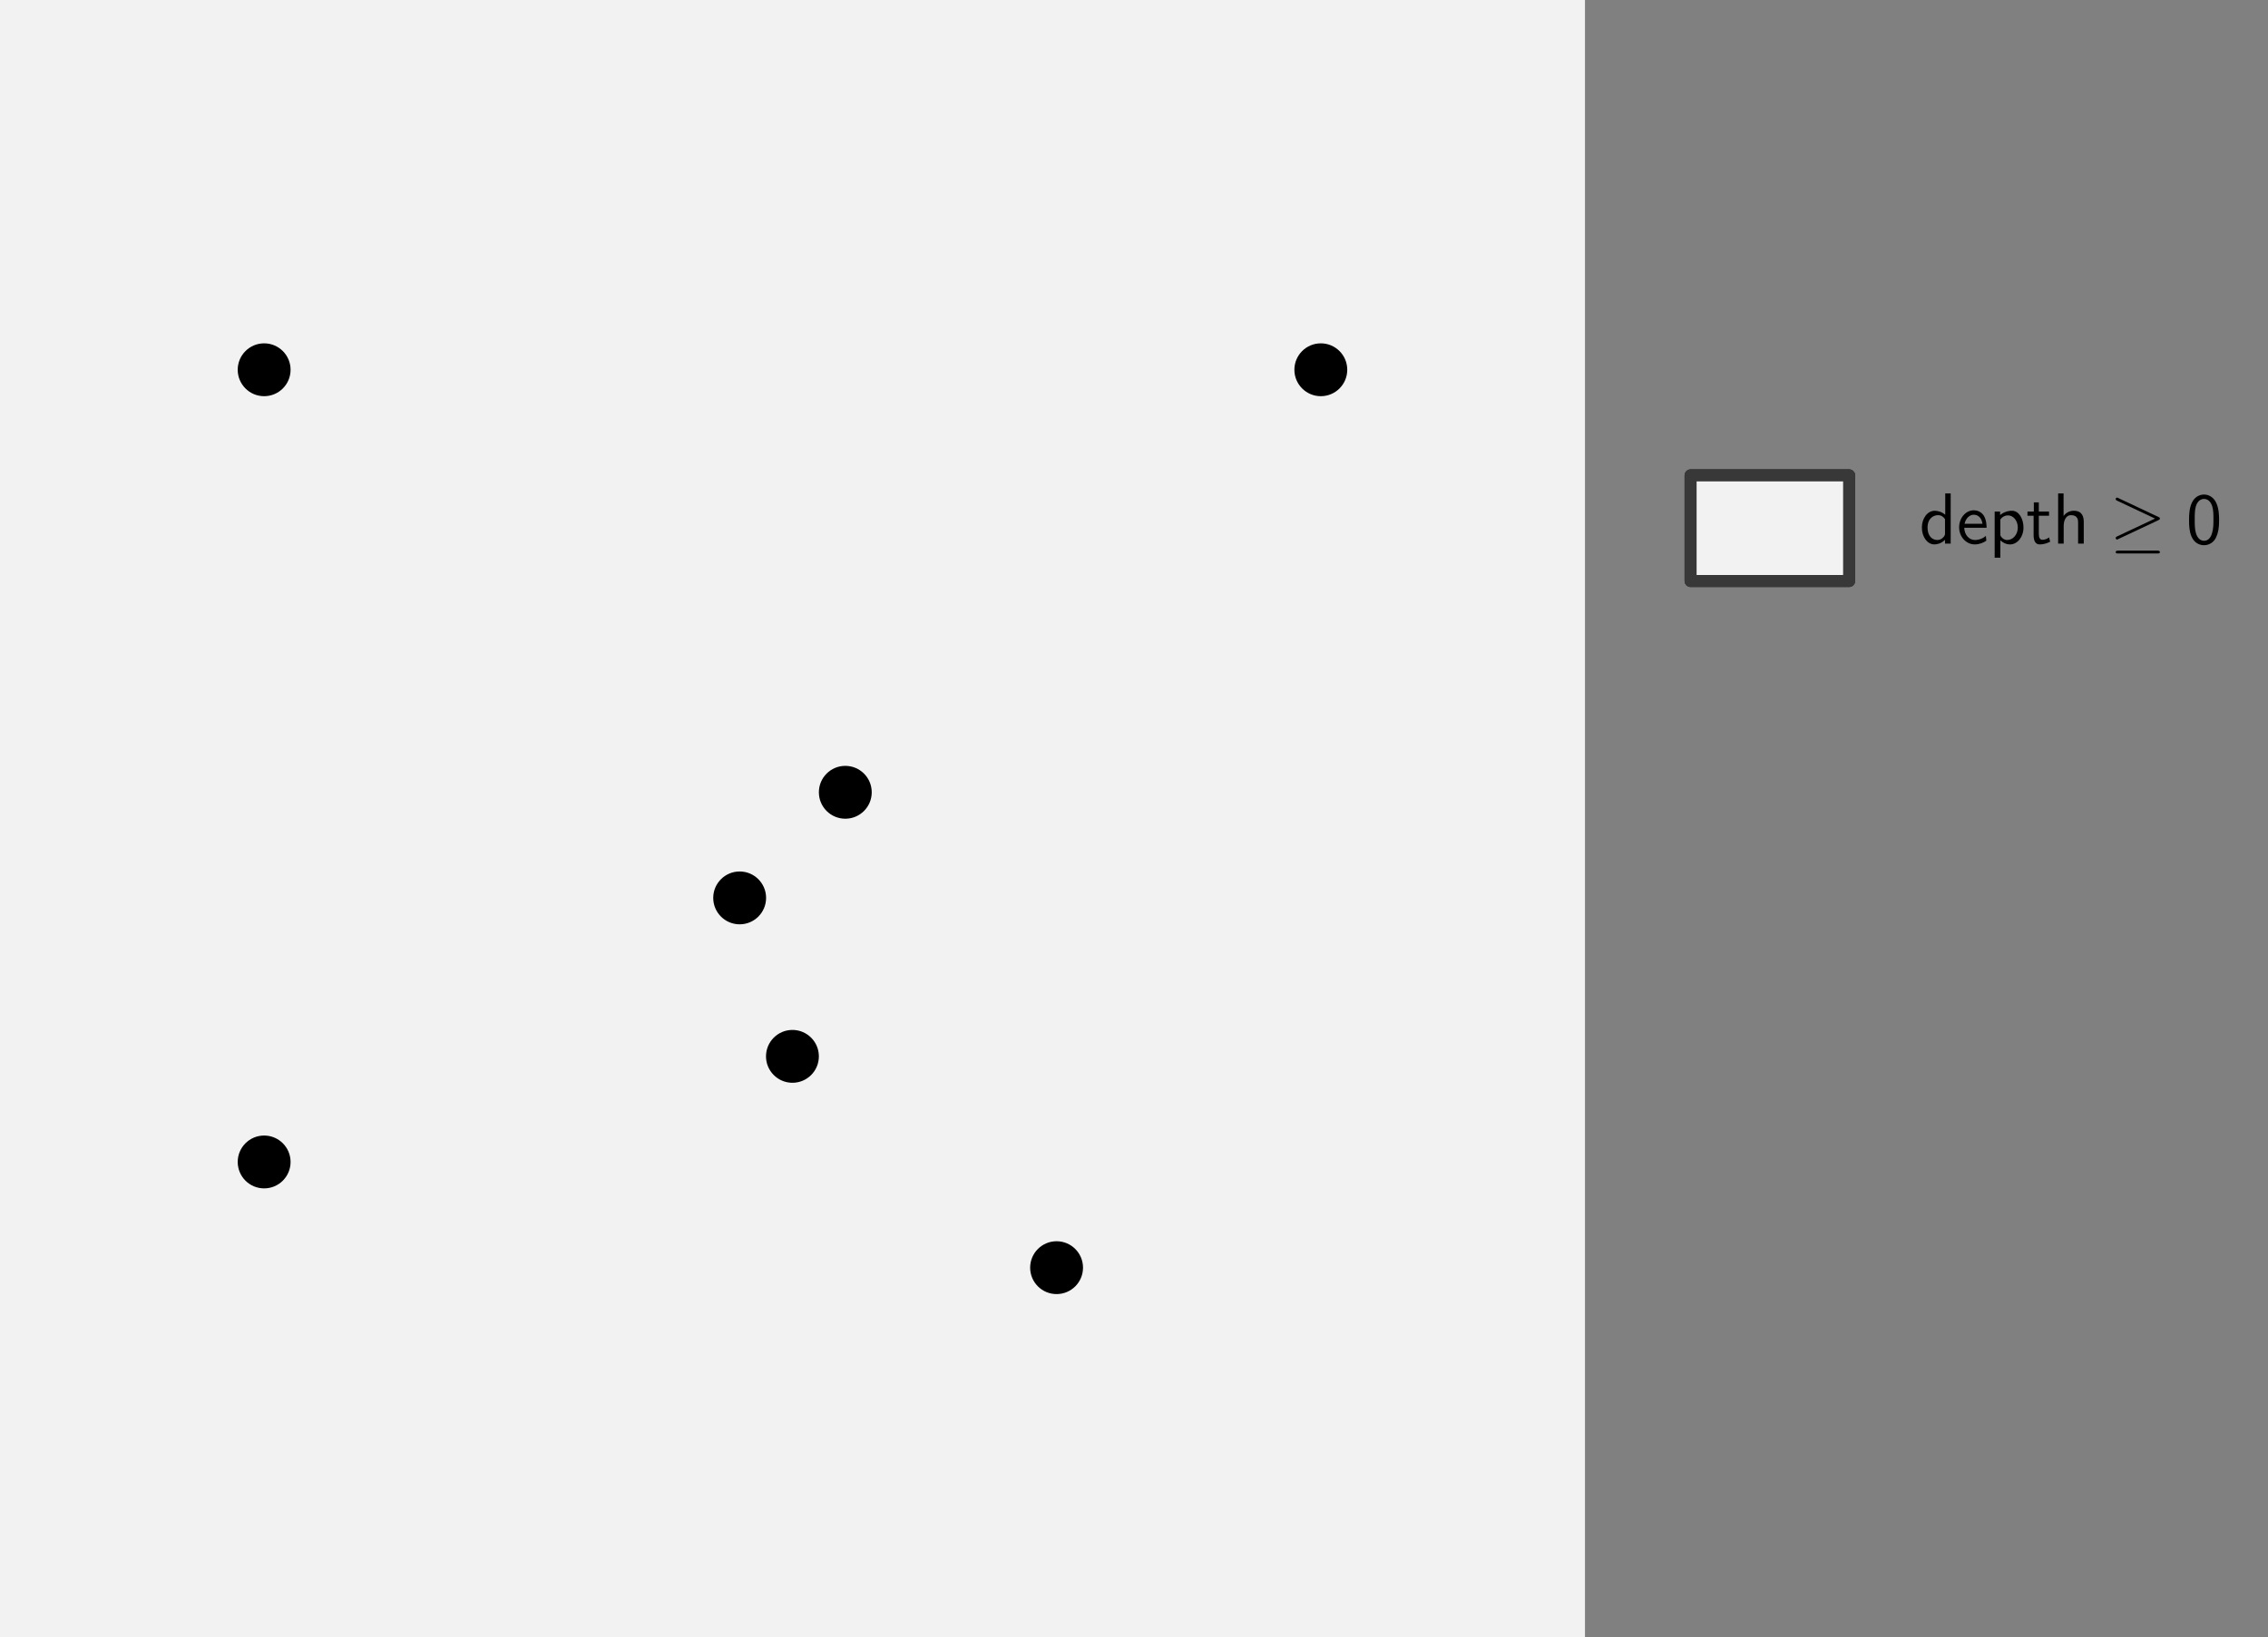 <?xml version="1.0" encoding="UTF-8" standalone="no"?>
<!-- Created with Inkscape (http://www.inkscape.org/) -->

<svg
   xmlns:ns0="http://www.iki.fi/pav/software/textext/"
   xmlns:dc="http://purl.org/dc/elements/1.1/"
   xmlns:cc="http://creativecommons.org/ns#"
   xmlns:rdf="http://www.w3.org/1999/02/22-rdf-syntax-ns#"
   xmlns:svg="http://www.w3.org/2000/svg"
   xmlns="http://www.w3.org/2000/svg"
   xmlns:xlink="http://www.w3.org/1999/xlink"
   xmlns:sodipodi="http://sodipodi.sourceforge.net/DTD/sodipodi-0.dtd"
   xmlns:inkscape="http://www.inkscape.org/namespaces/inkscape"
   sodipodi:docname="depth_level_sets_full_0.svg"
   inkscape:version="0.92.2 (5c3e80d, 2017-08-06)"
   id="svg8"
   version="1.1"
   viewBox="0 0 25.312 18.279"
   height="18.279mm"
   width="25.312mm">
  <rect x="0" y="0" width="25.312" height="18.279" fill="#808080" stroke="none"/>
  <sodipodi:namedview
     inkscape:window-maximized="1"
     inkscape:window-y="27"
     inkscape:window-x="67"
     inkscape:window-height="1025"
     inkscape:window-width="1853"
     fit-margin-bottom="0"
     fit-margin-right="0"
     fit-margin-left="0"
     fit-margin-top="0"
     inkscape:bbox-paths="true"
     inkscape:snap-bbox-midpoints="true"
     inkscape:bbox-nodes="false"
     inkscape:snap-bbox="false"
     showgrid="true"
     inkscape:current-layer="layer1"
     inkscape:document-units="mm"
     inkscape:cy="20.423235"
     inkscape:cx="72.200898"
     inkscape:zoom="11.313709"
     inkscape:pageshadow="2"
     inkscape:pageopacity="0.0"
     borderopacity="1.0"
     bordercolor="#666666"
     pagecolor="#ffffff"
     id="base"
     inkscape:snap-global="false">
    <inkscape:grid
       type="xygrid"
       id="grid815"
       originx="-108.215"
       originy="-74.348" />
  </sodipodi:namedview>
  <defs
     id="defs2">
    <g
       id="g1528">
      <symbol
         style="overflow:visible"
         overflow="visible"
         id="textext-124a5858-0">
        <path
           inkscape:connector-curvature="0"
           style="stroke:none"
           d=""
           id="path1501" />
      </symbol>
      <symbol
         style="overflow:visible"
         overflow="visible"
         id="textext-124a5858-1">
        <path
           inkscape:connector-curvature="0"
           style="stroke:none"
           d="m 4.328,-6.922 h -0.75 v 2.938 C 3.047,-4.422 2.5,-4.531 2.125,-4.531 c -0.984,0 -1.766,1.031 -1.766,2.312 0,1.312 0.766,2.328 1.719,2.328 0.328,0 0.906,-0.094 1.469,-0.625 V 0 h 0.781 z m -0.781,5.531 C 3.547,-1.25 3.531,-1.062 3.219,-0.781 2.984,-0.578 2.734,-0.5 2.484,-0.5 c -0.625,0 -1.344,-0.469 -1.344,-1.703 0,-1.312 0.859,-1.719 1.438,-1.719 0.453,0 0.75,0.219 0.969,0.547 z m 0,0"
           id="path1504" />
      </symbol>
      <symbol
         style="overflow:visible"
         overflow="visible"
         id="textext-124a5858-2">
        <path
           inkscape:connector-curvature="0"
           style="stroke:none"
           d="M 4.125,-2.188 C 4.125,-2.516 4.109,-3.266 3.734,-3.875 3.312,-4.484 2.719,-4.594 2.359,-4.594 1.25,-4.594 0.344,-3.531 0.344,-2.25 c 0,1.312 0.969,2.359 2.156,2.359 0.625,0 1.203,-0.234 1.594,-0.516 L 4.031,-1.062 C 3.406,-0.531 2.734,-0.5 2.516,-0.5 1.719,-0.5 1.078,-1.203 1.047,-2.188 Z M 1.094,-2.734 c 0.156,-0.75 0.688,-1.25 1.266,-1.25 0.516,0 1.062,0.328 1.203,1.25 z m 0,0"
           id="path1507" />
      </symbol>
      <symbol
         style="overflow:visible"
         overflow="visible"
         id="textext-124a5858-3">
        <path
           inkscape:connector-curvature="0"
           style="stroke:none"
           d="m 1.594,-0.453 c 0.312,0.281 0.75,0.562 1.344,0.562 0.969,0 1.844,-0.984 1.844,-2.328 0,-1.203 -0.625,-2.312 -1.578,-2.312 -0.594,0 -1.172,0.203 -1.641,0.594 v -0.484 h -0.75 V 1.938 h 0.781 z m 0,-2.859 c 0.234,-0.359 0.625,-0.578 1.062,-0.578 0.75,0 1.344,0.75 1.344,1.672 C 4,-1.203 3.297,-0.5 2.547,-0.5 2.156,-0.5 1.891,-0.703 1.688,-0.969 1.594,-1.109 1.594,-1.141 1.594,-1.312 Z m 0,0"
           id="path1510" />
      </symbol>
      <symbol
         style="overflow:visible"
         overflow="visible"
         id="textext-124a5858-4">
        <path
           inkscape:connector-curvature="0"
           style="stroke:none"
           d="M 1.75,-3.844 H 3.156 V -4.422 H 1.75 V -5.688 H 1.062 v 1.266 h -0.875 v 0.578 h 0.844 v 2.656 c 0,0.594 0.141,1.297 0.828,1.297 0.688,0 1.203,-0.25 1.453,-0.375 L 3.156,-0.859 C 2.891,-0.641 2.578,-0.531 2.25,-0.531 c -0.359,0 -0.5,-0.297 -0.5,-0.828 z m 0,0"
           id="path1513" />
      </symbol>
      <symbol
         style="overflow:visible"
         overflow="visible"
         id="textext-124a5858-5">
        <path
           inkscape:connector-curvature="0"
           style="stroke:none"
           d="m 4.344,-2.969 c 0,-0.656 -0.156,-1.562 -1.375,-1.562 -0.609,0 -1.094,0.297 -1.406,0.719 v -3.109 h -0.75 V 0 h 0.766 v -2.438 c 0,-0.656 0.25,-1.484 1.016,-1.484 0.953,0 0.969,0.703 0.969,1.016 V 0 h 0.781 z m 0,0"
           id="path1516" />
      </symbol>
      <symbol
         style="overflow:visible"
         overflow="visible"
         id="textext-124a5858-6">
        <path
           inkscape:connector-curvature="0"
           style="stroke:none"
           d="m 4.562,-3.25 c 0,-0.781 -0.047,-1.719 -0.469,-2.516 -0.406,-0.75 -1.094,-1 -1.594,-1 -0.594,0 -1.297,0.281 -1.703,1.156 -0.328,0.734 -0.375,1.562 -0.375,2.359 0,0.781 0.031,1.516 0.328,2.25 0.406,0.953 1.156,1.219 1.734,1.219 0.719,0 1.359,-0.406 1.672,-1.094 C 4.453,-1.531 4.562,-2.188 4.562,-3.25 Z M 2.5,-0.391 c -0.531,0 -0.938,-0.375 -1.141,-1.094 -0.156,-0.562 -0.156,-1.109 -0.156,-1.891 0,-0.625 0,-1.219 0.156,-1.766 0.062,-0.188 0.312,-1.016 1.125,-1.016 0.781,0 1.031,0.766 1.109,0.938 0.188,0.562 0.188,1.234 0.188,1.844 0,0.656 0,1.297 -0.188,1.922 -0.25,0.906 -0.781,1.062 -1.094,1.062 z m 0,0"
           id="path1519" />
      </symbol>
      <symbol
         style="overflow:visible"
         overflow="visible"
         id="textext-124a5858-7">
        <path
           inkscape:connector-curvature="0"
           style="stroke:none"
           d=""
           id="path1522" />
      </symbol>
      <symbol
         style="overflow:visible"
         overflow="visible"
         id="textext-124a5858-8">
        <path
           inkscape:connector-curvature="0"
           style="stroke:none"
           d="m 6.844,-3.266 c 0.156,0 0.344,0 0.344,-0.188 C 7.188,-3.656 7,-3.656 6.859,-3.656 h -5.969 c -0.141,0 -0.328,0 -0.328,0.203 0,0.188 0.188,0.188 0.328,0.188 z m 0.016,1.938 c 0.141,0 0.328,0 0.328,-0.203 0,-0.188 -0.188,-0.188 -0.344,-0.188 H 0.891 c -0.141,0 -0.328,0 -0.328,0.188 0,0.203 0.188,0.203 0.328,0.203 z m 0,0"
           id="path1525" />
      </symbol>
    </g>
    <g
       id="g1980">
      <symbol
         style="overflow:visible"
         id="textext-659a5251-0"
         overflow="visible">
        <path
           inkscape:connector-curvature="0"
           id="path1953"
           d=""
           style="stroke:none" />
      </symbol>
      <symbol
         style="overflow:visible"
         id="textext-659a5251-1"
         overflow="visible">
        <path
           inkscape:connector-curvature="0"
           id="path1956"
           d="m 4.328,-6.922 h -0.75 v 2.938 C 3.047,-4.422 2.5,-4.531 2.125,-4.531 c -0.984,0 -1.766,1.031 -1.766,2.312 0,1.312 0.766,2.328 1.719,2.328 0.328,0 0.906,-0.094 1.469,-0.625 V 0 h 0.781 z m -0.781,5.531 C 3.547,-1.25 3.531,-1.062 3.219,-0.781 2.984,-0.578 2.734,-0.5 2.484,-0.5 c -0.625,0 -1.344,-0.469 -1.344,-1.703 0,-1.312 0.859,-1.719 1.438,-1.719 0.453,0 0.75,0.219 0.969,0.547 z m 0,0"
           style="stroke:none" />
      </symbol>
      <symbol
         style="overflow:visible"
         id="textext-659a5251-2"
         overflow="visible">
        <path
           inkscape:connector-curvature="0"
           id="path1959"
           d="M 4.125,-2.188 C 4.125,-2.516 4.109,-3.266 3.734,-3.875 3.312,-4.484 2.719,-4.594 2.359,-4.594 1.25,-4.594 0.344,-3.531 0.344,-2.25 c 0,1.312 0.969,2.359 2.156,2.359 0.625,0 1.203,-0.234 1.594,-0.516 L 4.031,-1.062 C 3.406,-0.531 2.734,-0.5 2.516,-0.5 1.719,-0.5 1.078,-1.203 1.047,-2.188 Z M 1.094,-2.734 c 0.156,-0.75 0.688,-1.25 1.266,-1.25 0.516,0 1.062,0.328 1.203,1.25 z m 0,0"
           style="stroke:none" />
      </symbol>
      <symbol
         style="overflow:visible"
         id="textext-659a5251-3"
         overflow="visible">
        <path
           inkscape:connector-curvature="0"
           id="path1962"
           d="m 1.594,-0.453 c 0.312,0.281 0.75,0.562 1.344,0.562 0.969,0 1.844,-0.984 1.844,-2.328 0,-1.203 -0.625,-2.312 -1.578,-2.312 -0.594,0 -1.172,0.203 -1.641,0.594 v -0.484 h -0.75 V 1.938 h 0.781 z m 0,-2.859 c 0.234,-0.359 0.625,-0.578 1.062,-0.578 0.75,0 1.344,0.75 1.344,1.672 C 4,-1.203 3.297,-0.5 2.547,-0.5 2.156,-0.5 1.891,-0.703 1.688,-0.969 1.594,-1.109 1.594,-1.141 1.594,-1.312 Z m 0,0"
           style="stroke:none" />
      </symbol>
      <symbol
         style="overflow:visible"
         id="textext-659a5251-4"
         overflow="visible">
        <path
           inkscape:connector-curvature="0"
           id="path1965"
           d="M 1.75,-3.844 H 3.156 V -4.422 H 1.75 V -5.688 H 1.062 v 1.266 h -0.875 v 0.578 h 0.844 v 2.656 c 0,0.594 0.141,1.297 0.828,1.297 0.688,0 1.203,-0.25 1.453,-0.375 L 3.156,-0.859 C 2.891,-0.641 2.578,-0.531 2.25,-0.531 c -0.359,0 -0.5,-0.297 -0.5,-0.828 z m 0,0"
           style="stroke:none" />
      </symbol>
      <symbol
         style="overflow:visible"
         id="textext-659a5251-5"
         overflow="visible">
        <path
           inkscape:connector-curvature="0"
           id="path1968"
           d="m 4.344,-2.969 c 0,-0.656 -0.156,-1.562 -1.375,-1.562 -0.609,0 -1.094,0.297 -1.406,0.719 v -3.109 h -0.75 V 0 h 0.766 v -2.438 c 0,-0.656 0.25,-1.484 1.016,-1.484 0.953,0 0.969,0.703 0.969,1.016 V 0 h 0.781 z m 0,0"
           style="stroke:none" />
      </symbol>
      <symbol
         style="overflow:visible"
         id="textext-659a5251-6"
         overflow="visible">
        <path
           inkscape:connector-curvature="0"
           id="path1971"
           d="M 2.984,-6.766 H 2.781 C 2.188,-6.156 1.359,-6.125 0.891,-6.094 v 0.578 C 1.219,-5.531 1.688,-5.547 2.188,-5.766 v 5.188 H 0.953 V 0 h 3.281 v -0.578 h -1.25 z m 0,0"
           style="stroke:none" />
      </symbol>
      <symbol
         style="overflow:visible"
         id="textext-659a5251-7"
         overflow="visible">
        <path
           inkscape:connector-curvature="0"
           id="path1974"
           d=""
           style="stroke:none" />
      </symbol>
      <symbol
         style="overflow:visible"
         id="textext-659a5251-8"
         overflow="visible">
        <path
           inkscape:connector-curvature="0"
           id="path1977"
           d="m 6.844,-3.266 c 0.156,0 0.344,0 0.344,-0.188 C 7.188,-3.656 7,-3.656 6.859,-3.656 h -5.969 c -0.141,0 -0.328,0 -0.328,0.203 0,0.188 0.188,0.188 0.328,0.188 z m 0.016,1.938 c 0.141,0 0.328,0 0.328,-0.203 0,-0.188 -0.188,-0.188 -0.344,-0.188 H 0.891 c -0.141,0 -0.328,0 -0.328,0.188 0,0.203 0.188,0.203 0.328,0.203 z m 0,0"
           style="stroke:none" />
      </symbol>
    </g>
    <g
       id="g2336">
      <symbol
         style="overflow:visible"
         overflow="visible"
         id="textext-2d4c938b-0">
        <path
           inkscape:connector-curvature="0"
           style="stroke:none"
           d=""
           id="path2309" />
      </symbol>
      <symbol
         style="overflow:visible"
         overflow="visible"
         id="textext-2d4c938b-1">
        <path
           inkscape:connector-curvature="0"
           style="stroke:none"
           d="m 4.328,-6.922 h -0.75 v 2.938 C 3.047,-4.422 2.5,-4.531 2.125,-4.531 c -0.984,0 -1.766,1.031 -1.766,2.312 0,1.312 0.766,2.328 1.719,2.328 0.328,0 0.906,-0.094 1.469,-0.625 V 0 h 0.781 z m -0.781,5.531 C 3.547,-1.25 3.531,-1.062 3.219,-0.781 2.984,-0.578 2.734,-0.5 2.484,-0.5 c -0.625,0 -1.344,-0.469 -1.344,-1.703 0,-1.312 0.859,-1.719 1.438,-1.719 0.453,0 0.75,0.219 0.969,0.547 z m 0,0"
           id="path2312" />
      </symbol>
      <symbol
         style="overflow:visible"
         overflow="visible"
         id="textext-2d4c938b-2">
        <path
           inkscape:connector-curvature="0"
           style="stroke:none"
           d="M 4.125,-2.188 C 4.125,-2.516 4.109,-3.266 3.734,-3.875 3.312,-4.484 2.719,-4.594 2.359,-4.594 1.25,-4.594 0.344,-3.531 0.344,-2.25 c 0,1.312 0.969,2.359 2.156,2.359 0.625,0 1.203,-0.234 1.594,-0.516 L 4.031,-1.062 C 3.406,-0.531 2.734,-0.5 2.516,-0.5 1.719,-0.5 1.078,-1.203 1.047,-2.188 Z M 1.094,-2.734 c 0.156,-0.75 0.688,-1.25 1.266,-1.25 0.516,0 1.062,0.328 1.203,1.25 z m 0,0"
           id="path2315" />
      </symbol>
      <symbol
         style="overflow:visible"
         overflow="visible"
         id="textext-2d4c938b-3">
        <path
           inkscape:connector-curvature="0"
           style="stroke:none"
           d="m 1.594,-0.453 c 0.312,0.281 0.75,0.562 1.344,0.562 0.969,0 1.844,-0.984 1.844,-2.328 0,-1.203 -0.625,-2.312 -1.578,-2.312 -0.594,0 -1.172,0.203 -1.641,0.594 v -0.484 h -0.75 V 1.938 h 0.781 z m 0,-2.859 c 0.234,-0.359 0.625,-0.578 1.062,-0.578 0.75,0 1.344,0.75 1.344,1.672 C 4,-1.203 3.297,-0.5 2.547,-0.5 2.156,-0.5 1.891,-0.703 1.688,-0.969 1.594,-1.109 1.594,-1.141 1.594,-1.312 Z m 0,0"
           id="path2318" />
      </symbol>
      <symbol
         style="overflow:visible"
         overflow="visible"
         id="textext-2d4c938b-4">
        <path
           inkscape:connector-curvature="0"
           style="stroke:none"
           d="M 1.75,-3.844 H 3.156 V -4.422 H 1.75 V -5.688 H 1.062 v 1.266 h -0.875 v 0.578 h 0.844 v 2.656 c 0,0.594 0.141,1.297 0.828,1.297 0.688,0 1.203,-0.25 1.453,-0.375 L 3.156,-0.859 C 2.891,-0.641 2.578,-0.531 2.25,-0.531 c -0.359,0 -0.5,-0.297 -0.5,-0.828 z m 0,0"
           id="path2321" />
      </symbol>
      <symbol
         style="overflow:visible"
         overflow="visible"
         id="textext-2d4c938b-5">
        <path
           inkscape:connector-curvature="0"
           style="stroke:none"
           d="m 4.344,-2.969 c 0,-0.656 -0.156,-1.562 -1.375,-1.562 -0.609,0 -1.094,0.297 -1.406,0.719 v -3.109 h -0.75 V 0 h 0.766 v -2.438 c 0,-0.656 0.25,-1.484 1.016,-1.484 0.953,0 0.969,0.703 0.969,1.016 V 0 h 0.781 z m 0,0"
           id="path2324" />
      </symbol>
      <symbol
         style="overflow:visible"
         overflow="visible"
         id="textext-2d4c938b-6">
        <path
           inkscape:connector-curvature="0"
           style="stroke:none"
           d="M 1.734,-1.875 0.5,-0.641 V 0 h 3.969 v -0.703 h -1.812 c -0.109,0 -0.234,0 -0.359,0 H 1.219 c 0.312,-0.281 1.078,-1.016 1.391,-1.312 0.188,-0.172 0.688,-0.594 0.875,-0.781 0.453,-0.438 0.984,-0.969 0.984,-1.812 0,-1.156 -0.797,-2.156 -2.109,-2.156 -1.141,0 -1.703,0.781 -1.938,1.641 0.109,0.172 0.172,0.234 0.188,0.266 0.016,0.016 0.125,0.141 0.219,0.281 C 1.031,-5.344 1.312,-6.125 2.219,-6.125 c 0.938,0 1.438,0.75 1.438,1.531 0,0.844 -0.562,1.406 -1.156,2.016 z m 0,0"
           id="path2327" />
      </symbol>
      <symbol
         style="overflow:visible"
         overflow="visible"
         id="textext-2d4c938b-7">
        <path
           inkscape:connector-curvature="0"
           style="stroke:none"
           d=""
           id="path2330" />
      </symbol>
      <symbol
         style="overflow:visible"
         overflow="visible"
         id="textext-2d4c938b-8">
        <path
           inkscape:connector-curvature="0"
           style="stroke:none"
           d="m 6.844,-3.266 c 0.156,0 0.344,0 0.344,-0.188 C 7.188,-3.656 7,-3.656 6.859,-3.656 h -5.969 c -0.141,0 -0.328,0 -0.328,0.203 0,0.188 0.188,0.188 0.328,0.188 z m 0.016,1.938 c 0.141,0 0.328,0 0.328,-0.203 0,-0.188 -0.188,-0.188 -0.344,-0.188 H 0.891 c -0.141,0 -0.328,0 -0.328,0.188 0,0.203 0.188,0.203 0.328,0.203 z m 0,0"
           id="path2333" />
      </symbol>
    </g>
    <g
       id="g2692">
      <symbol
         style="overflow:visible"
         id="textext-338631e9-0"
         overflow="visible">
        <path
           inkscape:connector-curvature="0"
           id="path2665"
           d=""
           style="stroke:none" />
      </symbol>
      <symbol
         style="overflow:visible"
         id="textext-338631e9-1"
         overflow="visible">
        <path
           inkscape:connector-curvature="0"
           id="path2668"
           d="m 4.328,-6.922 h -0.75 v 2.938 C 3.047,-4.422 2.5,-4.531 2.125,-4.531 c -0.984,0 -1.766,1.031 -1.766,2.312 0,1.312 0.766,2.328 1.719,2.328 0.328,0 0.906,-0.094 1.469,-0.625 V 0 h 0.781 z m -0.781,5.531 C 3.547,-1.25 3.531,-1.062 3.219,-0.781 2.984,-0.578 2.734,-0.5 2.484,-0.5 c -0.625,0 -1.344,-0.469 -1.344,-1.703 0,-1.312 0.859,-1.719 1.438,-1.719 0.453,0 0.75,0.219 0.969,0.547 z m 0,0"
           style="stroke:none" />
      </symbol>
      <symbol
         style="overflow:visible"
         id="textext-338631e9-2"
         overflow="visible">
        <path
           inkscape:connector-curvature="0"
           id="path2671"
           d="M 4.125,-2.188 C 4.125,-2.516 4.109,-3.266 3.734,-3.875 3.312,-4.484 2.719,-4.594 2.359,-4.594 1.25,-4.594 0.344,-3.531 0.344,-2.25 c 0,1.312 0.969,2.359 2.156,2.359 0.625,0 1.203,-0.234 1.594,-0.516 L 4.031,-1.062 C 3.406,-0.531 2.734,-0.5 2.516,-0.5 1.719,-0.5 1.078,-1.203 1.047,-2.188 Z M 1.094,-2.734 c 0.156,-0.75 0.688,-1.25 1.266,-1.25 0.516,0 1.062,0.328 1.203,1.25 z m 0,0"
           style="stroke:none" />
      </symbol>
      <symbol
         style="overflow:visible"
         id="textext-338631e9-3"
         overflow="visible">
        <path
           inkscape:connector-curvature="0"
           id="path2674"
           d="m 1.594,-0.453 c 0.312,0.281 0.75,0.562 1.344,0.562 0.969,0 1.844,-0.984 1.844,-2.328 0,-1.203 -0.625,-2.312 -1.578,-2.312 -0.594,0 -1.172,0.203 -1.641,0.594 v -0.484 h -0.75 V 1.938 h 0.781 z m 0,-2.859 c 0.234,-0.359 0.625,-0.578 1.062,-0.578 0.75,0 1.344,0.75 1.344,1.672 C 4,-1.203 3.297,-0.5 2.547,-0.5 2.156,-0.5 1.891,-0.703 1.688,-0.969 1.594,-1.109 1.594,-1.141 1.594,-1.312 Z m 0,0"
           style="stroke:none" />
      </symbol>
      <symbol
         style="overflow:visible"
         id="textext-338631e9-4"
         overflow="visible">
        <path
           inkscape:connector-curvature="0"
           id="path2677"
           d="M 1.75,-3.844 H 3.156 V -4.422 H 1.75 V -5.688 H 1.062 v 1.266 h -0.875 v 0.578 h 0.844 v 2.656 c 0,0.594 0.141,1.297 0.828,1.297 0.688,0 1.203,-0.25 1.453,-0.375 L 3.156,-0.859 C 2.891,-0.641 2.578,-0.531 2.25,-0.531 c -0.359,0 -0.5,-0.297 -0.5,-0.828 z m 0,0"
           style="stroke:none" />
      </symbol>
      <symbol
         style="overflow:visible"
         id="textext-338631e9-5"
         overflow="visible">
        <path
           inkscape:connector-curvature="0"
           id="path2680"
           d="m 4.344,-2.969 c 0,-0.656 -0.156,-1.562 -1.375,-1.562 -0.609,0 -1.094,0.297 -1.406,0.719 v -3.109 h -0.75 V 0 h 0.766 v -2.438 c 0,-0.656 0.25,-1.484 1.016,-1.484 0.953,0 0.969,0.703 0.969,1.016 V 0 h 0.781 z m 0,0"
           style="stroke:none" />
      </symbol>
      <symbol
         style="overflow:visible"
         id="textext-338631e9-6"
         overflow="visible">
        <path
           inkscape:connector-curvature="0"
           id="path2683"
           d="m 0.922,-5.125 c 0.281,-0.703 0.938,-1.062 1.547,-1.062 0.516,0 1,0.312 1,0.938 0,0.609 -0.406,1.203 -1.016,1.344 -0.062,0.016 -0.078,0.016 -0.781,0.062 v 0.609 H 2.375 c 1.078,0 1.297,0.938 1.297,1.438 0,0.766 -0.469,1.406 -1.234,1.406 -0.688,0 -1.469,-0.344 -1.906,-1.031 L 0.422,-0.812 C 1.141,0.125 2.062,0.219 2.469,0.219 c 1.203,0 2.094,-0.969 2.094,-2.016 0,-0.906 -0.703,-1.516 -1.375,-1.734 0.75,-0.406 1.094,-1.078 1.094,-1.719 0,-0.844 -0.828,-1.516 -1.812,-1.516 -0.766,0 -1.484,0.406 -1.906,1.109 z m 0,0"
           style="stroke:none" />
      </symbol>
      <symbol
         style="overflow:visible"
         id="textext-338631e9-7"
         overflow="visible">
        <path
           inkscape:connector-curvature="0"
           id="path2686"
           d=""
           style="stroke:none" />
      </symbol>
      <symbol
         style="overflow:visible"
         id="textext-338631e9-8"
         overflow="visible">
        <path
           inkscape:connector-curvature="0"
           id="path2689"
           d="m 6.844,-3.266 c 0.156,0 0.344,0 0.344,-0.188 C 7.188,-3.656 7,-3.656 6.859,-3.656 h -5.969 c -0.141,0 -0.328,0 -0.328,0.203 0,0.188 0.188,0.188 0.328,0.188 z m 0.016,1.938 c 0.141,0 0.328,0 0.328,-0.203 0,-0.188 -0.188,-0.188 -0.344,-0.188 H 0.891 c -0.141,0 -0.328,0 -0.328,0.188 0,0.203 0.188,0.203 0.328,0.203 z m 0,0"
           style="stroke:none" />
      </symbol>
    </g>
  </defs>
  <g
     inkscape:label="Layer 1"
     inkscape:groupmode="layer"
     id="layer1"
     transform="translate(-108.215,-204.373)">
    <rect
       style="opacity:1;fill:#f2f2f2;fill-opacity:1;stroke:none;stroke-width:0.134;stroke-linejoin:round;stroke-miterlimit:4;stroke-dasharray:none;stroke-dashoffset:0;stroke-opacity:1"
       id="rect990"
       width="17.689"
       height="18.279"
       x="108.215"
       y="204.373" />
    <circle
       r="0.295"
       cy="217.345"
       cx="111.163"
       id="circle819"
       style="opacity:1;fill:#000000;fill-opacity:1;stroke:none;stroke-width:0.002;stroke-miterlimit:4;stroke-dasharray:none;stroke-opacity:1" />
    <circle
       style="opacity:1;fill:#000000;fill-opacity:1;stroke:none;stroke-width:0.002;stroke-miterlimit:4;stroke-dasharray:none;stroke-opacity:1"
       id="circle830"
       cx="122.956"
       cy="208.501"
       r="0.295" />
    <circle
       r="0.295"
       cy="218.525"
       cx="120.007"
       id="circle819-3"
       style="opacity:1;fill:#000000;fill-opacity:1;stroke:none;stroke-width:0.002;stroke-miterlimit:4;stroke-dasharray:none;stroke-opacity:1" />
    <rect
       style="opacity:1;fill:#f2f2f2;fill-opacity:1;stroke:#383838;stroke-width:0.134;stroke-linejoin:round;stroke-miterlimit:4;stroke-dasharray:none;stroke-dashoffset:0;stroke-opacity:1"
       id="rect992"
       width="1.769"
       height="1.179"
       x="127.083"
       y="209.68" />
    <rect
       y="209.68"
       x="127.083"
       height="1.179"
       width="1.769"
       id="rect994"
       style="opacity:1;fill:#f2f2f2;fill-opacity:1;stroke:#383838;stroke-width:0.134;stroke-linejoin:round;stroke-miterlimit:4;stroke-dasharray:none;stroke-dashoffset:0;stroke-opacity:1" />
    <rect
       style="opacity:1;fill:#f2f2f2;fill-opacity:1;stroke:#383838;stroke-width:0.134;stroke-linejoin:round;stroke-miterlimit:4;stroke-dasharray:none;stroke-dashoffset:0;stroke-opacity:1"
       id="rect996"
       width="1.769"
       height="1.179"
       x="127.083"
       y="209.68" />
    <circle
       style="opacity:1;fill:#000000;fill-opacity:1;stroke:none;stroke-width:0.002;stroke-miterlimit:4;stroke-dasharray:none;stroke-opacity:1"
       id="path817"
       cx="111.163"
       cy="208.501"
       r="0.295" />
    <circle
       r="0.295"
       cy="216.166"
       cx="117.059"
       id="circle819-6"
       style="opacity:1;fill:#000000;fill-opacity:1;stroke:none;stroke-width:0.002;stroke-miterlimit:4;stroke-dasharray:none;stroke-opacity:1" />
    <circle
       style="opacity:1;fill:#000000;fill-opacity:1;stroke:none;stroke-width:0.002;stroke-miterlimit:4;stroke-dasharray:none;stroke-opacity:1"
       id="circle963"
       cx="116.47"
       cy="214.397"
       r="0.295" />
    <circle
       r="0.295"
       cy="213.218"
       cx="117.649"
       id="circle819-7"
       style="opacity:1;fill:#000000;fill-opacity:1;stroke:none;stroke-width:0.002;stroke-miterlimit:4;stroke-dasharray:none;stroke-opacity:1" />
    <g
       transform="matrix(0.081,0,0,0.081,111.537,199.526)"
       ns0:text="$\\mathsf{depth\\geq 0}$"
       ns0:preamble="/home/jo/Documents/Mes_papiers/HeteroConco/latex/ENS_Lyon/packages_4_inskcape.sty"
       id="g2858">
      <defs
         id="defs2835">
        <g
           id="g2833">
          <symbol
             style="overflow:visible"
             overflow="visible"
             id="textext-1974e3b9-0">
            <path
               inkscape:connector-curvature="0"
               style="stroke:none"
               d=""
               id="path2806" />
          </symbol>
          <symbol
             style="overflow:visible"
             overflow="visible"
             id="textext-1974e3b9-1">
            <path
               inkscape:connector-curvature="0"
               style="stroke:none"
               d="m 4.328,-6.922 h -0.75 v 2.938 C 3.047,-4.422 2.5,-4.531 2.125,-4.531 c -0.984,0 -1.766,1.031 -1.766,2.312 0,1.312 0.766,2.328 1.719,2.328 0.328,0 0.906,-0.094 1.469,-0.625 V 0 h 0.781 z m -0.781,5.531 C 3.547,-1.25 3.531,-1.062 3.219,-0.781 2.984,-0.578 2.734,-0.5 2.484,-0.5 c -0.625,0 -1.344,-0.469 -1.344,-1.703 0,-1.312 0.859,-1.719 1.438,-1.719 0.453,0 0.75,0.219 0.969,0.547 z m 0,0"
               id="path2809" />
          </symbol>
          <symbol
             style="overflow:visible"
             overflow="visible"
             id="textext-1974e3b9-2">
            <path
               inkscape:connector-curvature="0"
               style="stroke:none"
               d="M 4.125,-2.188 C 4.125,-2.516 4.109,-3.266 3.734,-3.875 3.312,-4.484 2.719,-4.594 2.359,-4.594 1.25,-4.594 0.344,-3.531 0.344,-2.25 c 0,1.312 0.969,2.359 2.156,2.359 0.625,0 1.203,-0.234 1.594,-0.516 L 4.031,-1.062 C 3.406,-0.531 2.734,-0.5 2.516,-0.5 1.719,-0.5 1.078,-1.203 1.047,-2.188 Z M 1.094,-2.734 c 0.156,-0.75 0.688,-1.25 1.266,-1.25 0.516,0 1.062,0.328 1.203,1.25 z m 0,0"
               id="path2812" />
          </symbol>
          <symbol
             style="overflow:visible"
             overflow="visible"
             id="textext-1974e3b9-3">
            <path
               inkscape:connector-curvature="0"
               style="stroke:none"
               d="m 1.594,-0.453 c 0.312,0.281 0.75,0.562 1.344,0.562 0.969,0 1.844,-0.984 1.844,-2.328 0,-1.203 -0.625,-2.312 -1.578,-2.312 -0.594,0 -1.172,0.203 -1.641,0.594 v -0.484 h -0.75 V 1.938 h 0.781 z m 0,-2.859 c 0.234,-0.359 0.625,-0.578 1.062,-0.578 0.75,0 1.344,0.75 1.344,1.672 C 4,-1.203 3.297,-0.5 2.547,-0.5 2.156,-0.5 1.891,-0.703 1.688,-0.969 1.594,-1.109 1.594,-1.141 1.594,-1.312 Z m 0,0"
               id="path2815" />
          </symbol>
          <symbol
             style="overflow:visible"
             overflow="visible"
             id="textext-1974e3b9-4">
            <path
               inkscape:connector-curvature="0"
               style="stroke:none"
               d="M 1.75,-3.844 H 3.156 V -4.422 H 1.75 V -5.688 H 1.062 v 1.266 h -0.875 v 0.578 h 0.844 v 2.656 c 0,0.594 0.141,1.297 0.828,1.297 0.688,0 1.203,-0.25 1.453,-0.375 L 3.156,-0.859 C 2.891,-0.641 2.578,-0.531 2.25,-0.531 c -0.359,0 -0.5,-0.297 -0.5,-0.828 z m 0,0"
               id="path2818" />
          </symbol>
          <symbol
             style="overflow:visible"
             overflow="visible"
             id="textext-1974e3b9-5">
            <path
               inkscape:connector-curvature="0"
               style="stroke:none"
               d="m 4.344,-2.969 c 0,-0.656 -0.156,-1.562 -1.375,-1.562 -0.609,0 -1.094,0.297 -1.406,0.719 v -3.109 h -0.75 V 0 h 0.766 v -2.438 c 0,-0.656 0.25,-1.484 1.016,-1.484 0.953,0 0.969,0.703 0.969,1.016 V 0 h 0.781 z m 0,0"
               id="path2821" />
          </symbol>
          <symbol
             style="overflow:visible"
             overflow="visible"
             id="textext-1974e3b9-6">
            <path
               inkscape:connector-curvature="0"
               style="stroke:none"
               d="m 4.562,-3.25 c 0,-0.781 -0.047,-1.719 -0.469,-2.516 -0.406,-0.75 -1.094,-1 -1.594,-1 -0.594,0 -1.297,0.281 -1.703,1.156 -0.328,0.734 -0.375,1.562 -0.375,2.359 0,0.781 0.031,1.516 0.328,2.25 0.406,0.953 1.156,1.219 1.734,1.219 0.719,0 1.359,-0.406 1.672,-1.094 C 4.453,-1.531 4.562,-2.188 4.562,-3.25 Z M 2.5,-0.391 c -0.531,0 -0.938,-0.375 -1.141,-1.094 -0.156,-0.562 -0.156,-1.109 -0.156,-1.891 0,-0.625 0,-1.219 0.156,-1.766 0.062,-0.188 0.312,-1.016 1.125,-1.016 0.781,0 1.031,0.766 1.109,0.938 0.188,0.562 0.188,1.234 0.188,1.844 0,0.656 0,1.297 -0.188,1.922 -0.25,0.906 -0.781,1.062 -1.094,1.062 z m 0,0"
               id="path2824" />
          </symbol>
          <symbol
             style="overflow:visible"
             overflow="visible"
             id="textext-1974e3b9-7">
            <path
               inkscape:connector-curvature="0"
               style="stroke:none"
               d=""
               id="path2827" />
          </symbol>
          <symbol
             style="overflow:visible"
             overflow="visible"
             id="textext-1974e3b9-8">
            <path
               inkscape:connector-curvature="0"
               style="stroke:none"
               d="m 6.719,-3.234 c 0.141,-0.062 0.203,-0.125 0.203,-0.219 0,-0.094 -0.047,-0.156 -0.203,-0.219 l -5.5,-2.594 C 1.094,-6.344 1.047,-6.344 1.031,-6.344 c -0.125,0 -0.203,0.094 -0.203,0.203 0,0.125 0.078,0.172 0.188,0.219 L 6.25,-3.453 1.031,-1 c -0.188,0.094 -0.203,0.172 -0.203,0.234 0,0.109 0.094,0.203 0.203,0.203 0.031,0 0.047,0 0.172,-0.078 z M 6.562,1.359 c 0.172,0 0.359,0 0.359,-0.188 0,-0.203 -0.219,-0.203 -0.359,-0.203 h -5.375 c -0.156,0 -0.359,0 -0.359,0.203 0,0.188 0.172,0.188 0.344,0.188 z m 0,0"
               id="path2830" />
          </symbol>
        </g>
      </defs>
      <g
         id="textext-1974e3b9-9">
        <g
           style="fill:#000000;fill-opacity:1"
           id="g2847">
          <use
             height="100%"
             width="100%"
             xlink:href="#textext-1974e3b9-1"
             x="223.432"
             y="134.765"
             id="use2837" />
          <use
             height="100%"
             width="100%"
             xlink:href="#textext-1974e3b9-2"
             x="228.58"
             y="134.765"
             id="use2839" />
          <use
             height="100%"
             width="100%"
             xlink:href="#textext-1974e3b9-3"
             x="233.007"
             y="134.765"
             id="use2841" />
          <use
             height="100%"
             width="100%"
             xlink:href="#textext-1974e3b9-4"
             x="238.155"
             y="134.765"
             id="use2843" />
          <use
             height="100%"
             width="100%"
             xlink:href="#textext-1974e3b9-5"
             x="241.752"
             y="134.765"
             id="use2845" />
        </g>
        <g
           style="fill:#000000;fill-opacity:1"
           id="g2851">
          <use
             height="100%"
             width="100%"
             xlink:href="#textext-1974e3b9-8"
             x="249.667"
             y="134.765"
             id="use2849" />
        </g>
        <g
           style="fill:#000000;fill-opacity:1"
           id="g2855">
          <use
             height="100%"
             width="100%"
             xlink:href="#textext-1974e3b9-6"
             x="260.183"
             y="134.765"
             id="use2853" />
        </g>
      </g>
    </g>
  </g>
</svg>
